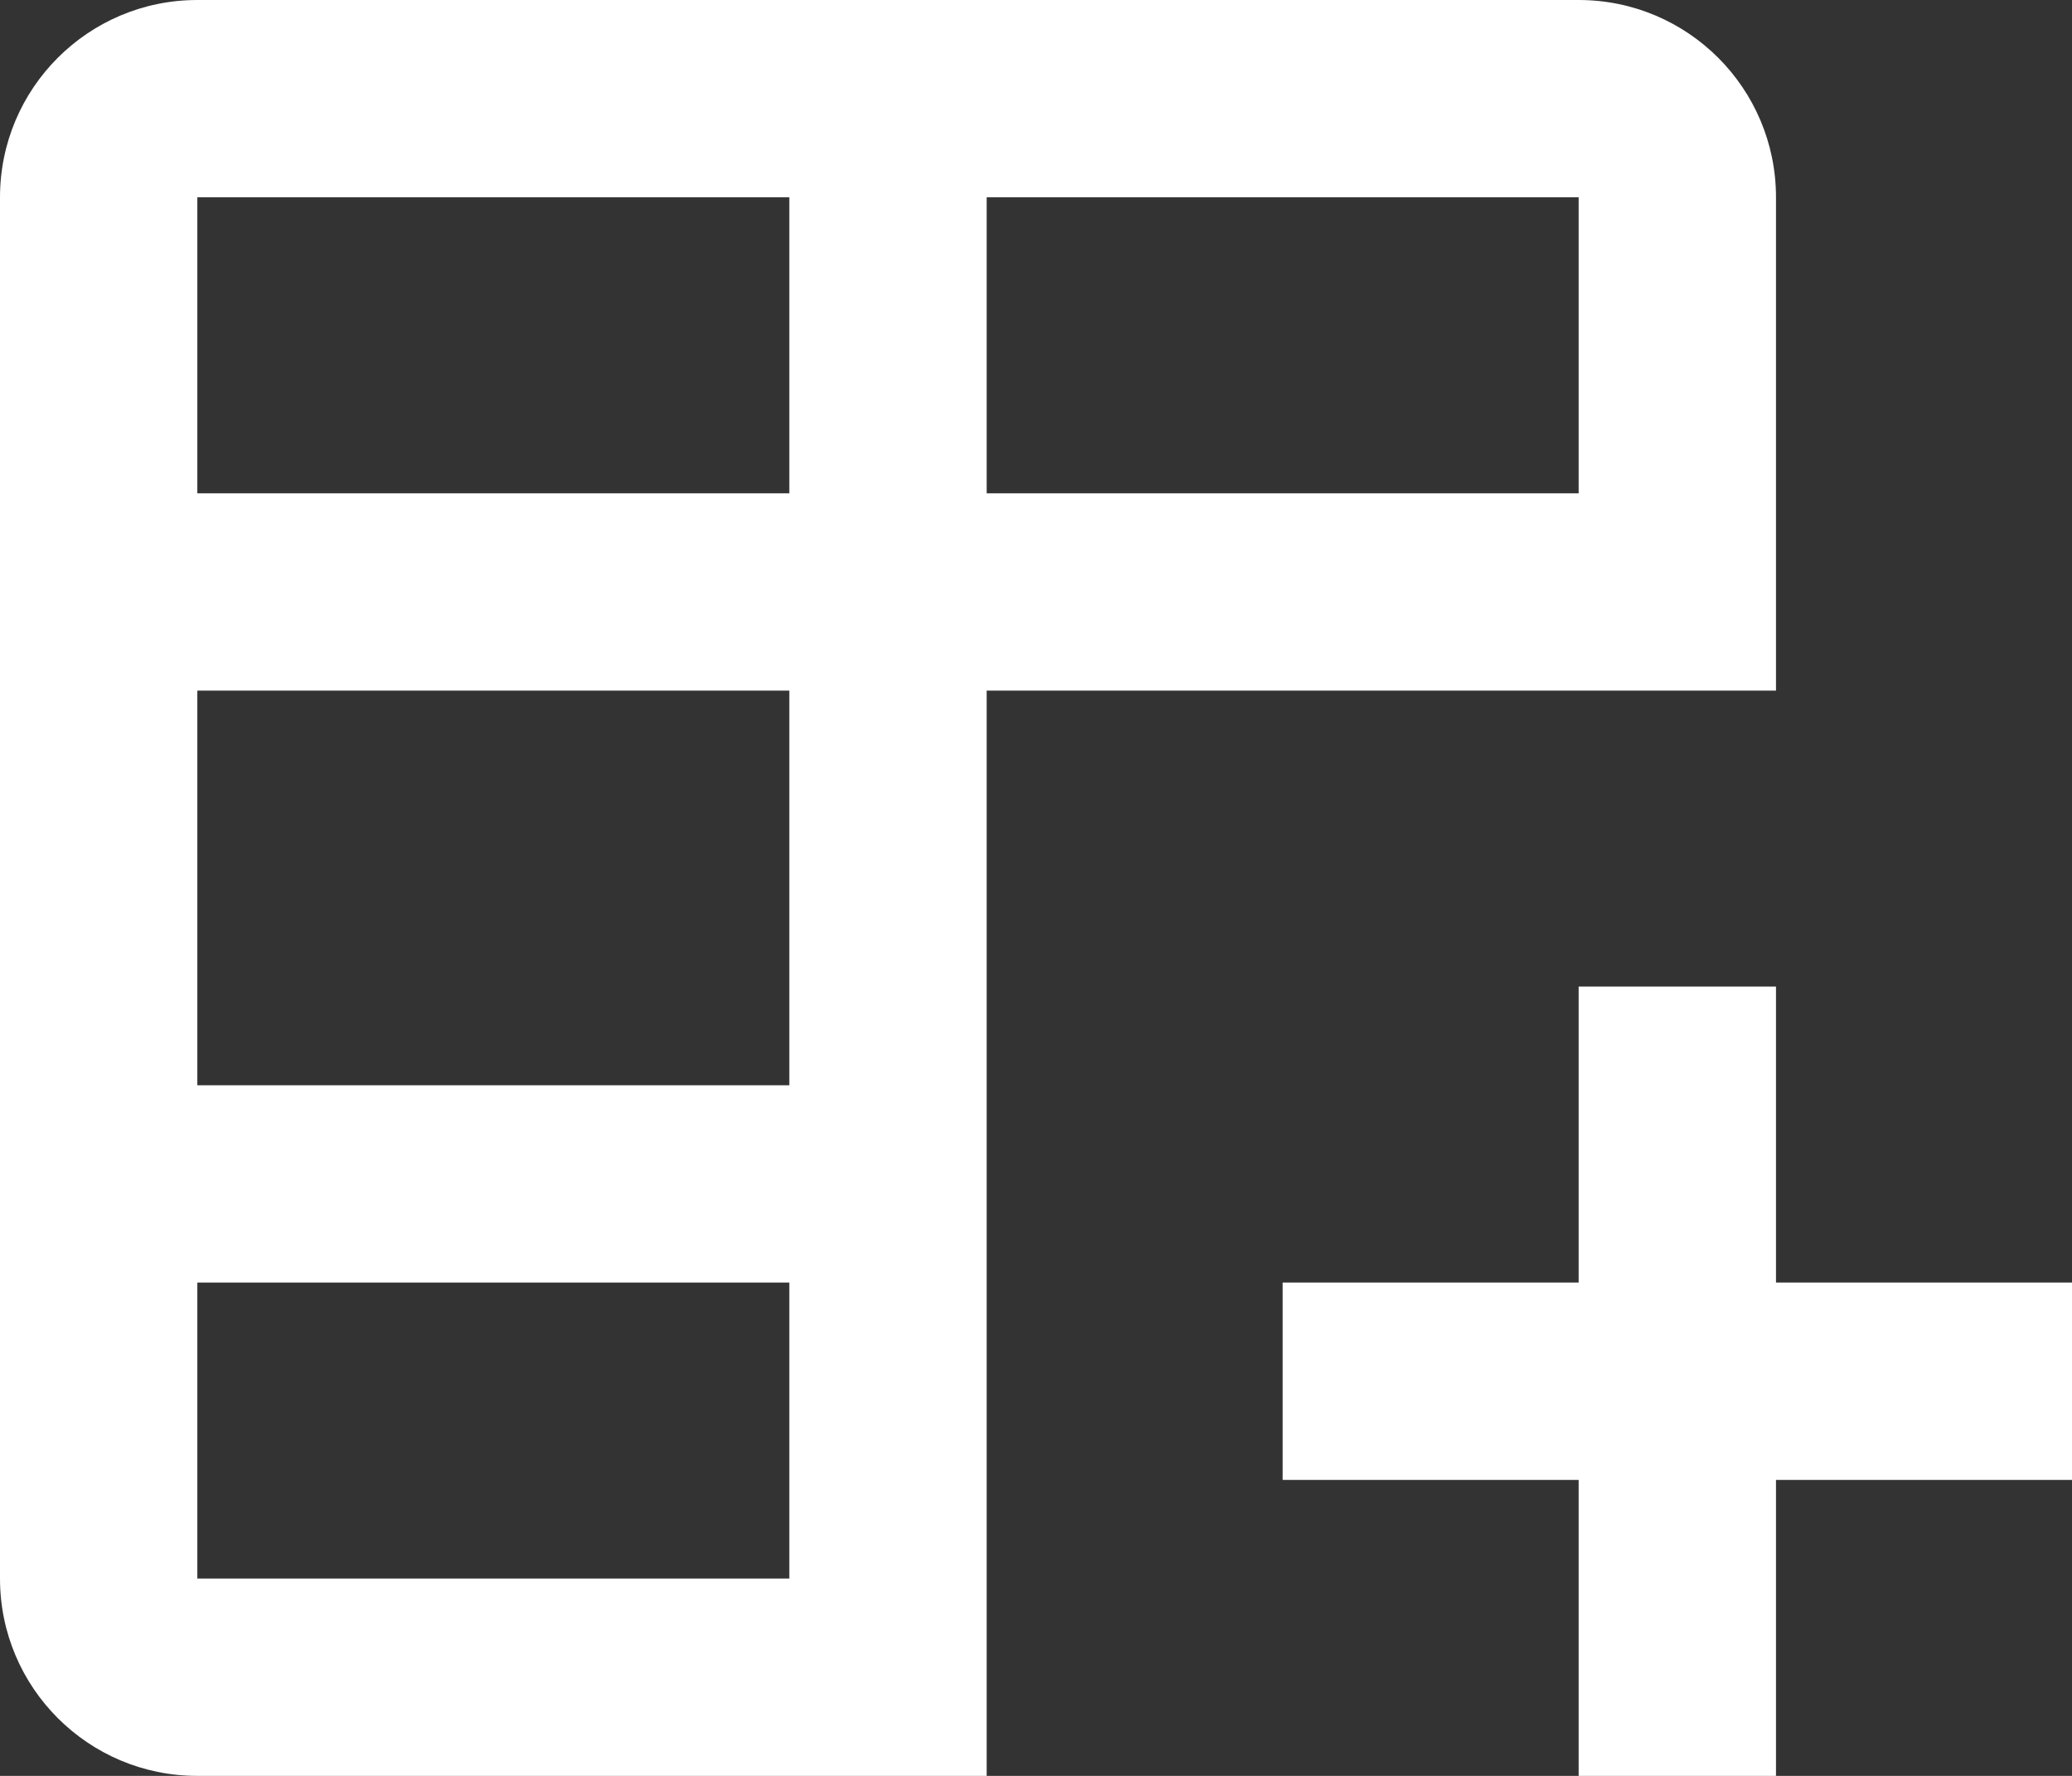 <svg width="21" height="18" viewBox="0 0 21 18" fill="none" xmlns="http://www.w3.org/2000/svg">
<rect x="0" y="0" width="21" height="18" fill="#333333" stroke="none"/>
<path fill-rule="evenodd" clip-rule="evenodd" d="M10 7V18H1.999C0.895 18 0 17.105 0 16V2C0 0.895 0.895 0 2 0H16C17.105 0 18 0.895 18 2V7H10ZM8 7H2V11H8V7ZM8 13V16H2V13H8ZM10 2V5H16V2H10ZM2 2H8V5H2V2Z" fill="white"/>
<path d="M16 18V15H13V13H16V10H18V13H21V15H18V18H16Z" fill="white"/>
</svg>
